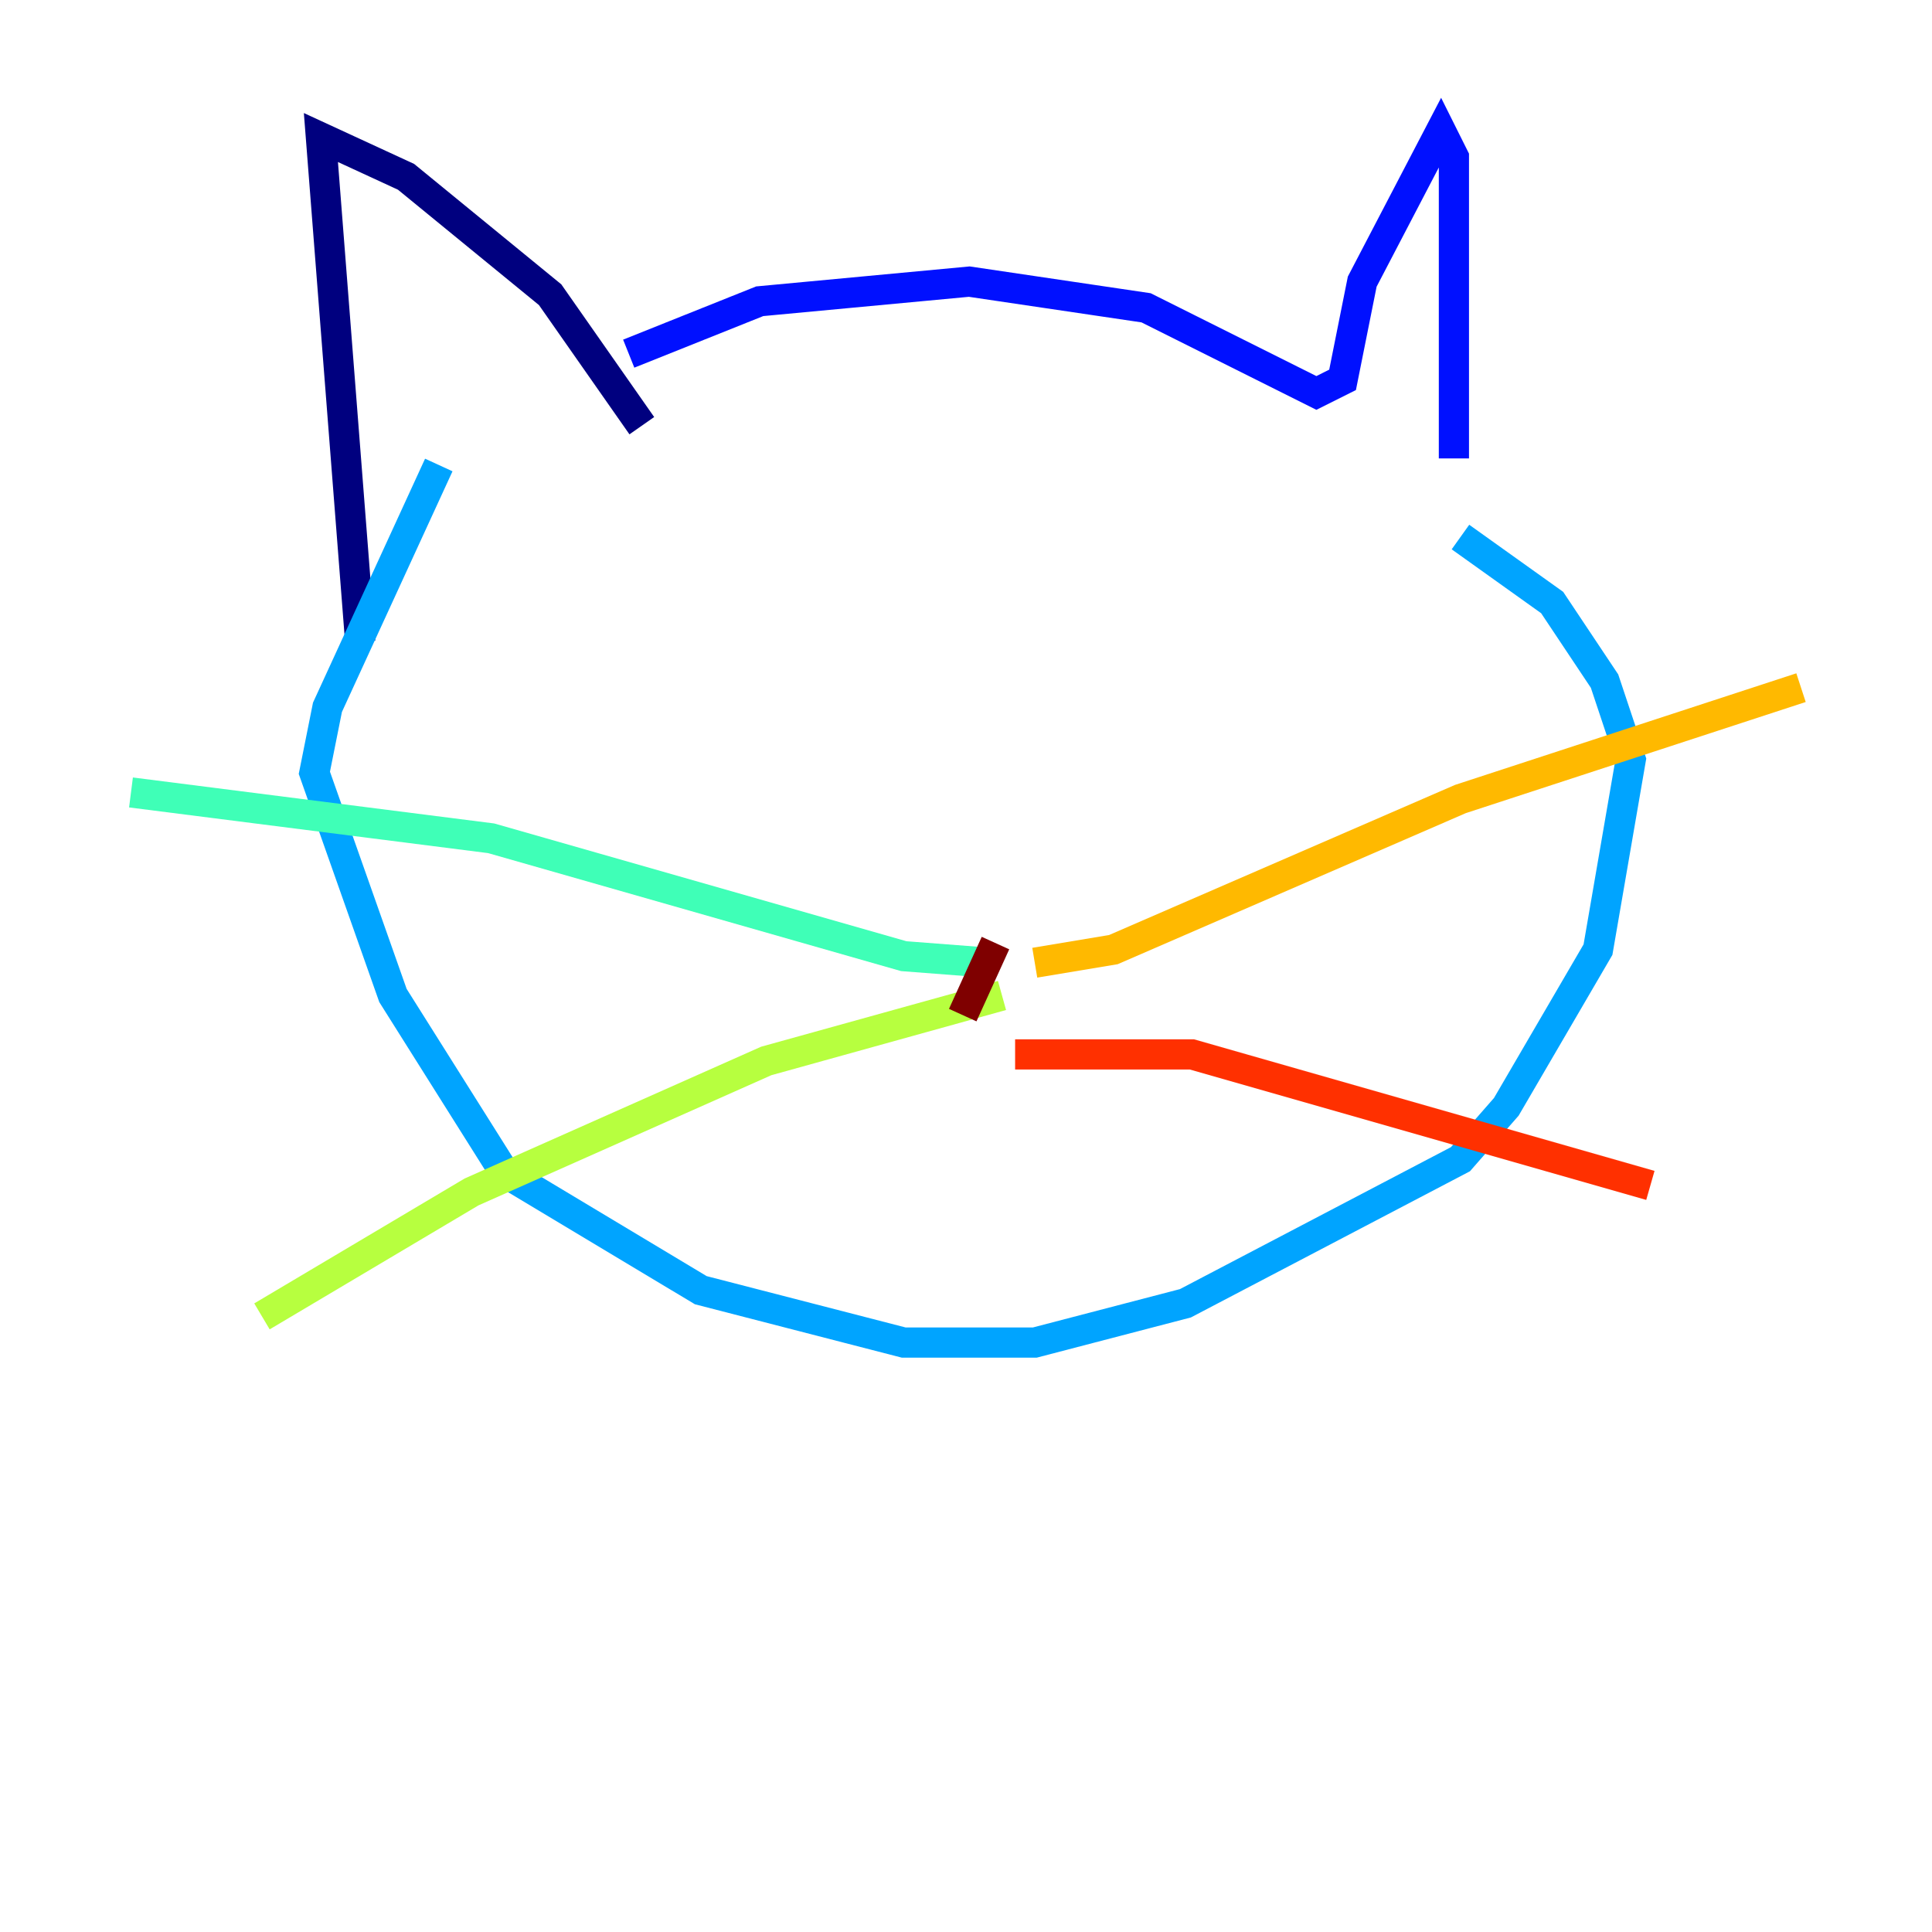 <?xml version="1.0" encoding="utf-8" ?>
<svg baseProfile="tiny" height="128" version="1.2" viewBox="0,0,128,128" width="128" xmlns="http://www.w3.org/2000/svg" xmlns:ev="http://www.w3.org/2001/xml-events" xmlns:xlink="http://www.w3.org/1999/xlink"><defs /><polyline fill="none" points="42.522,28.203 36.447,19.525 26.902,11.715 21.261,9.112 23.864,42.522" stroke="#00007f" stroke-width="2" /><polyline fill="none" points="41.654,23.43 50.332,19.959 64.217,18.658 75.932,20.393 87.214,26.034 88.949,25.166 90.251,18.658 95.458,8.678 96.325,10.414 96.325,30.373" stroke="#0010ff" stroke-width="2" /><polyline fill="none" points="96.759,35.58 102.834,39.919 106.305,45.125 108.041,50.332 105.871,62.915 99.797,73.329 96.759,76.8 78.536,86.346 68.556,88.949 59.878,88.949 46.427,85.478 33.41,77.668 26.034,65.953 20.827,51.2 21.695,46.861 29.071,30.807" stroke="#00a4ff" stroke-width="2" /><polyline fill="none" points="65.519,63.783 59.878,63.349 32.542,55.539 8.678,52.502" stroke="#3fffb7" stroke-width="2" /><polyline fill="none" points="66.386,65.953 50.766,70.291 31.241,78.969 17.356,87.214" stroke="#b7ff3f" stroke-width="2" /><polyline fill="none" points="68.556,63.783 73.763,62.915 96.759,52.936 119.322,45.559" stroke="#ffb900" stroke-width="2" /><polyline fill="none" points="67.254,69.858 78.969,69.858 109.342,78.536" stroke="#ff3000" stroke-width="2" /><polyline fill="none" points="65.953,62.481 63.783,67.254" stroke="#7f0000" stroke-width="2" /></svg>